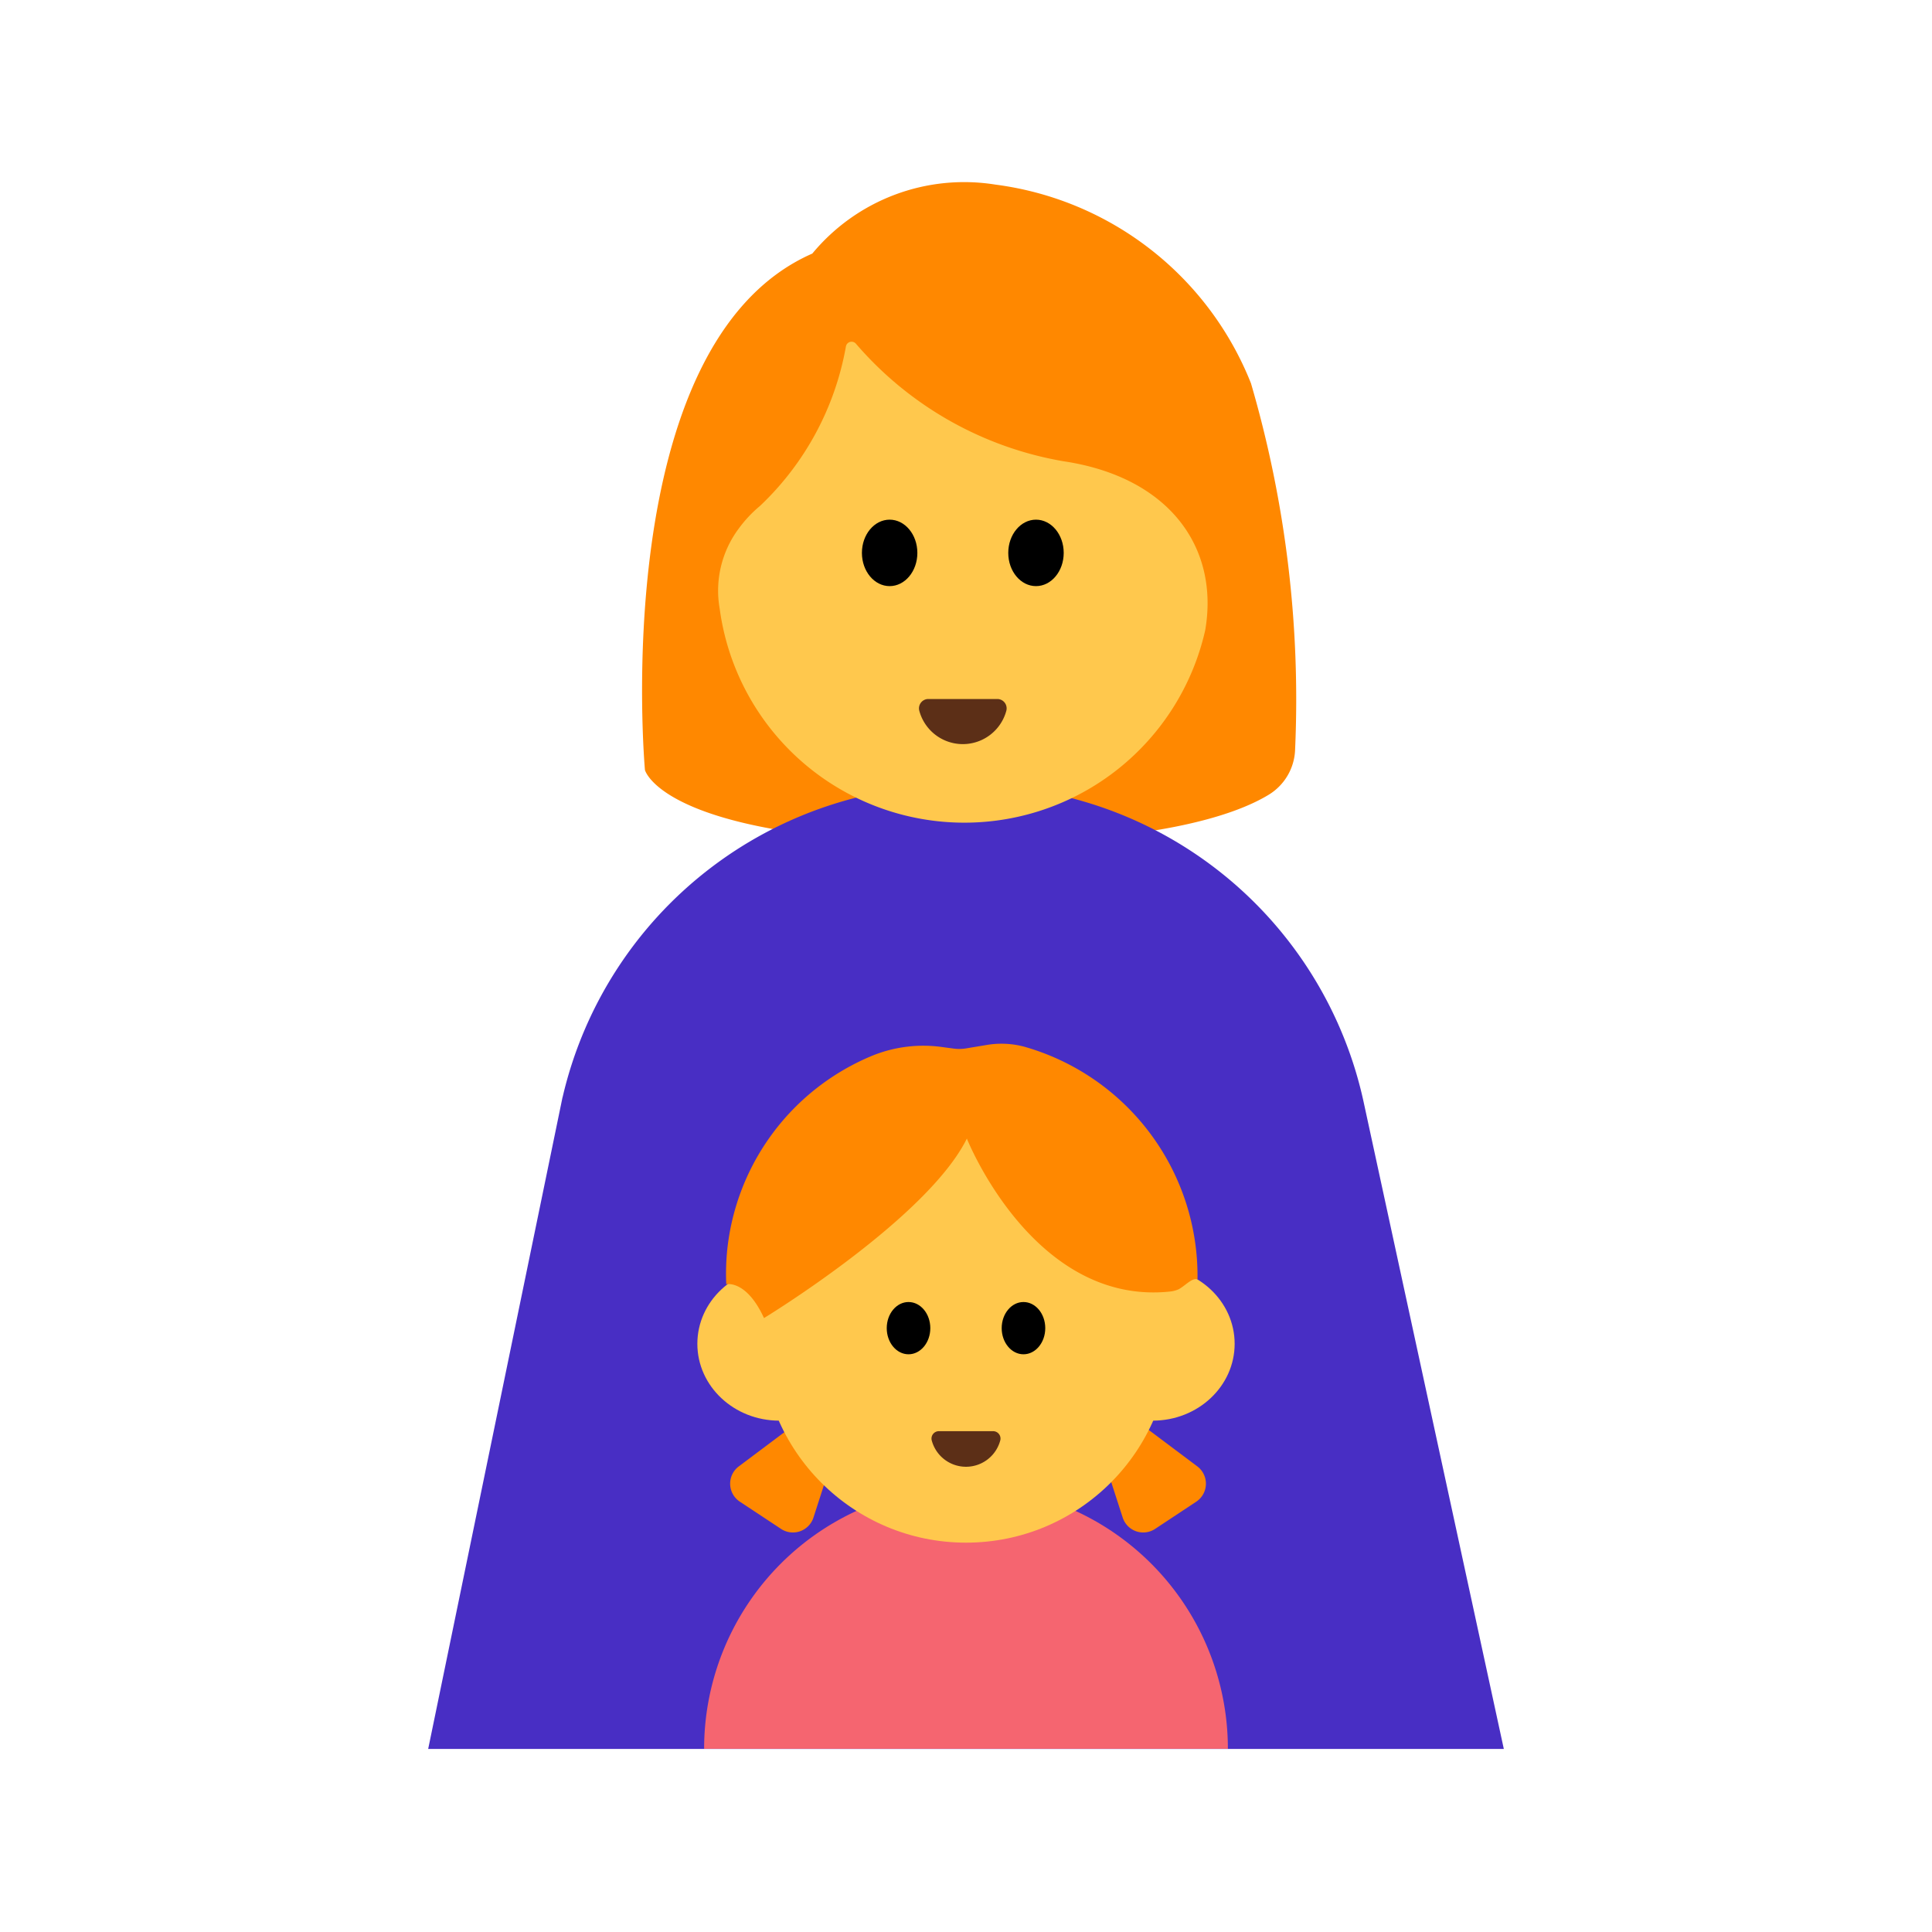 <svg id="Layer_1" data-name="Layer 1" xmlns="http://www.w3.org/2000/svg" viewBox="0 0 40 40"><defs><style>.cls-1{fill:#f80;}.cls-2{fill:#482ec4;}.cls-3{fill:#ffc84d;}.cls-4{fill:#5c2f17;}.cls-5{fill:#f56570;}.cls-6{fill:none;}</style></defs><path class="cls-1" d="M13.353,15.943s-.8-8.823,3.465-10.693a4.081,4.081,0,0,1,3.791-1.428A6.608,6.608,0,0,1,25.9,7.936a23.332,23.332,0,0,1,.914,7.575,1.139,1.139,0,0,1-.548.944c-.723.439-2.4,1-6.231,1C13.741,17.456,13.353,15.943,13.353,15.943Z"/><path class="cls-2" d="M28.242,22.86a8.325,8.325,0,0,0-8.308-6.6,8.342,8.342,0,0,0-8.286,6.457V22.71l-2.783,13.5h22.27Z"/><path class="cls-3" d="M22.014,9.549a7.289,7.289,0,0,1-4.293-2.433.119.119,0,0,0-.207.056,5.981,5.981,0,0,1-1.776,3.3,2.624,2.624,0,0,0-.45.481A2.147,2.147,0,0,0,14.9,12.6a5.112,5.112,0,0,0,10.053.447C25.246,11.338,24.213,9.876,22.014,9.549Z"/><ellipse cx="18.419" cy="11.447" rx="0.574" ry="0.688"/><ellipse cx="21.449" cy="11.447" rx="0.574" ry="0.688"/><path class="cls-4" d="M20.648,14.472a.194.194,0,0,1,.186.247.933.933,0,0,1-1.8,0,.194.194,0,0,1,.186-.247Z"/><path class="cls-5" d="M14.578,36.207a5.422,5.422,0,0,1,10.844,0Z"/><path class="cls-1" d="M15.3,30.357l1.2-.9.794.562-.452,1.4a.447.447,0,0,1-.672.235l-.852-.563A.447.447,0,0,1,15.3,30.357Z"/><path class="cls-1" d="M24.785,30.357l-1.2-.9-.794.562.453,1.4a.447.447,0,0,0,.672.235l.851-.563A.448.448,0,0,0,24.785,30.357Z"/><circle class="cls-3" cx="20" cy="27.703" r="4.236"/><ellipse class="cls-3" cx="16.134" cy="27.822" rx="1.696" ry="1.591"/><ellipse class="cls-3" cx="23.866" cy="27.822" rx="1.696" ry="1.591"/><ellipse cx="18.81" cy="27.498" rx="0.451" ry="0.541"/><ellipse cx="21.19" cy="27.498" rx="0.451" ry="0.541"/><path class="cls-4" d="M20.561,29.631a.153.153,0,0,1,.146.2.734.734,0,0,1-1.414,0,.153.153,0,0,1,.146-.2Z"/><path class="cls-1" d="M21.2,21.669a4.936,4.936,0,0,1,3.593,4.818c-.115-.034-.24.122-.39.206a.61.61,0,0,1-.162.045c-2.842.315-4.223-3.165-4.223-3.165-.824,1.662-4.2,3.716-4.2,3.716-.368-.8-.782-.7-.782-.7a4.951,4.951,0,0,1,.018-.687,4.9,4.9,0,0,1,3.028-4.054,2.808,2.808,0,0,1,1.432-.169l.218.029a.879.879,0,0,0,.256,0l.428-.071A1.833,1.833,0,0,1,21.2,21.669Z"/><rect class="cls-6" width="40" height="40"/></svg>